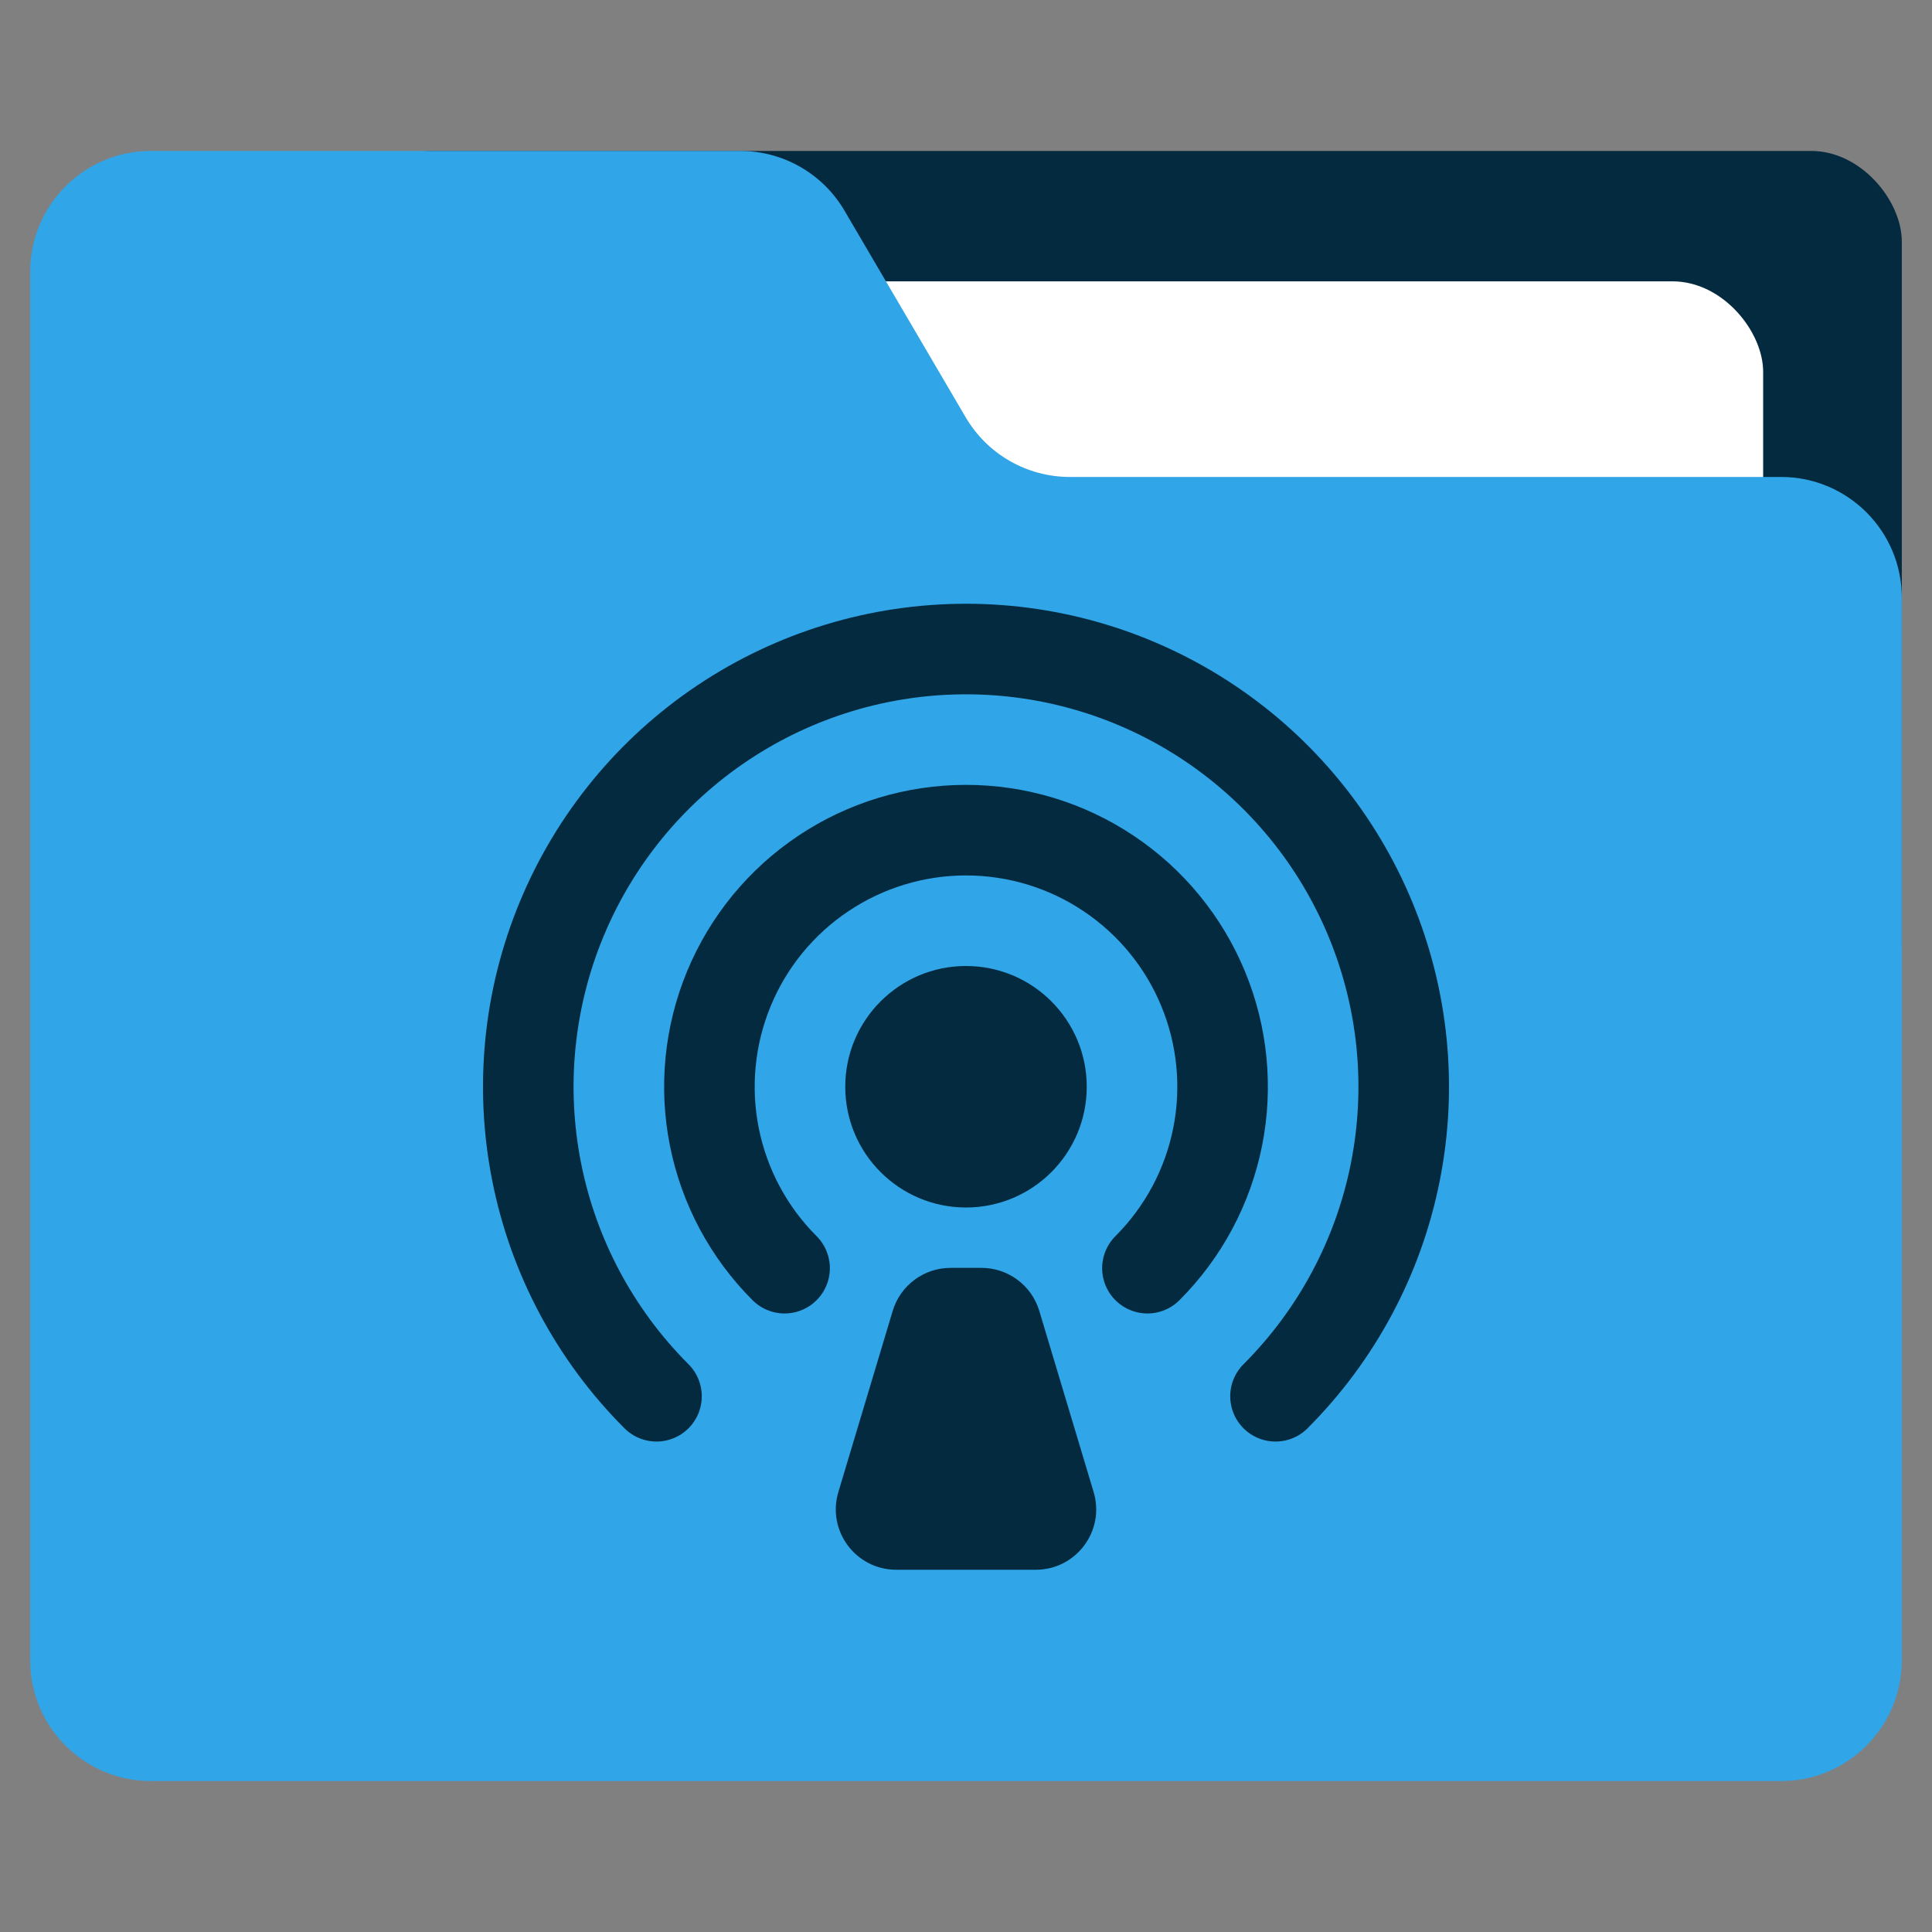<svg width="64" height="64" viewBox="0 0 64 64" fill="none" xmlns="http://www.w3.org/2000/svg">
<rect x="0" y="0" width="64" height="64" fill="#808080" stroke="none"/>
<rect x="11.333" y="5" width="51.667" height="29.16" rx="3" fill="#042A3F"/>
<rect x="3.296" y="9.32" width="55.111" height="39.96" rx="3" fill="white"/>
<path d="M1 9C1 6.791 2.791 5 5 5H24.523C25.943 5 27.256 5.752 27.974 6.977L31.989 13.823C32.707 15.048 34.02 15.8 35.44 15.8H59C61.209 15.8 63 17.591 63 19.8V55C63 57.209 61.209 59 59 59H5C2.791 59 1 57.209 1 55V9Z" fill="#30A5E7"/>
<circle cx="32" cy="36" r="4" fill="#042A3F"/>
<path d="M29.572 43.425C29.826 42.579 30.605 42 31.488 42H32.512C33.395 42 34.174 42.579 34.428 43.425L36.228 49.425C36.613 50.709 35.652 52 34.312 52H29.688C28.348 52 27.387 50.709 27.772 49.425L29.572 43.425Z" fill="#042A3F"/>
<path d="M25.99 42.01C24.801 40.822 23.991 39.307 23.663 37.658C23.335 36.009 23.504 34.3 24.147 32.747C24.79 31.194 25.88 29.866 27.278 28.933C28.675 27.998 30.319 27.5 32 27.5C33.681 27.5 35.325 27.998 36.722 28.933C38.12 29.866 39.21 31.194 39.853 32.747C40.496 34.3 40.665 36.009 40.337 37.658C40.009 39.307 39.199 40.822 38.01 42.01" stroke="#042A3F" stroke-width="3" stroke-linecap="round"/>
<path d="M21.747 46.253C19.719 44.225 18.338 41.642 17.779 38.829C17.219 36.016 17.506 33.101 18.604 30.451C19.701 27.802 21.56 25.537 23.944 23.944C26.329 22.35 29.132 21.5 32 21.5C34.868 21.5 37.671 22.35 40.056 23.944C42.44 25.537 44.299 27.802 45.396 30.451C46.494 33.101 46.781 36.016 46.221 38.829C45.662 41.642 44.281 44.225 42.253 46.253" stroke="#042A3F" stroke-width="3" stroke-linecap="round"/>
</svg>
